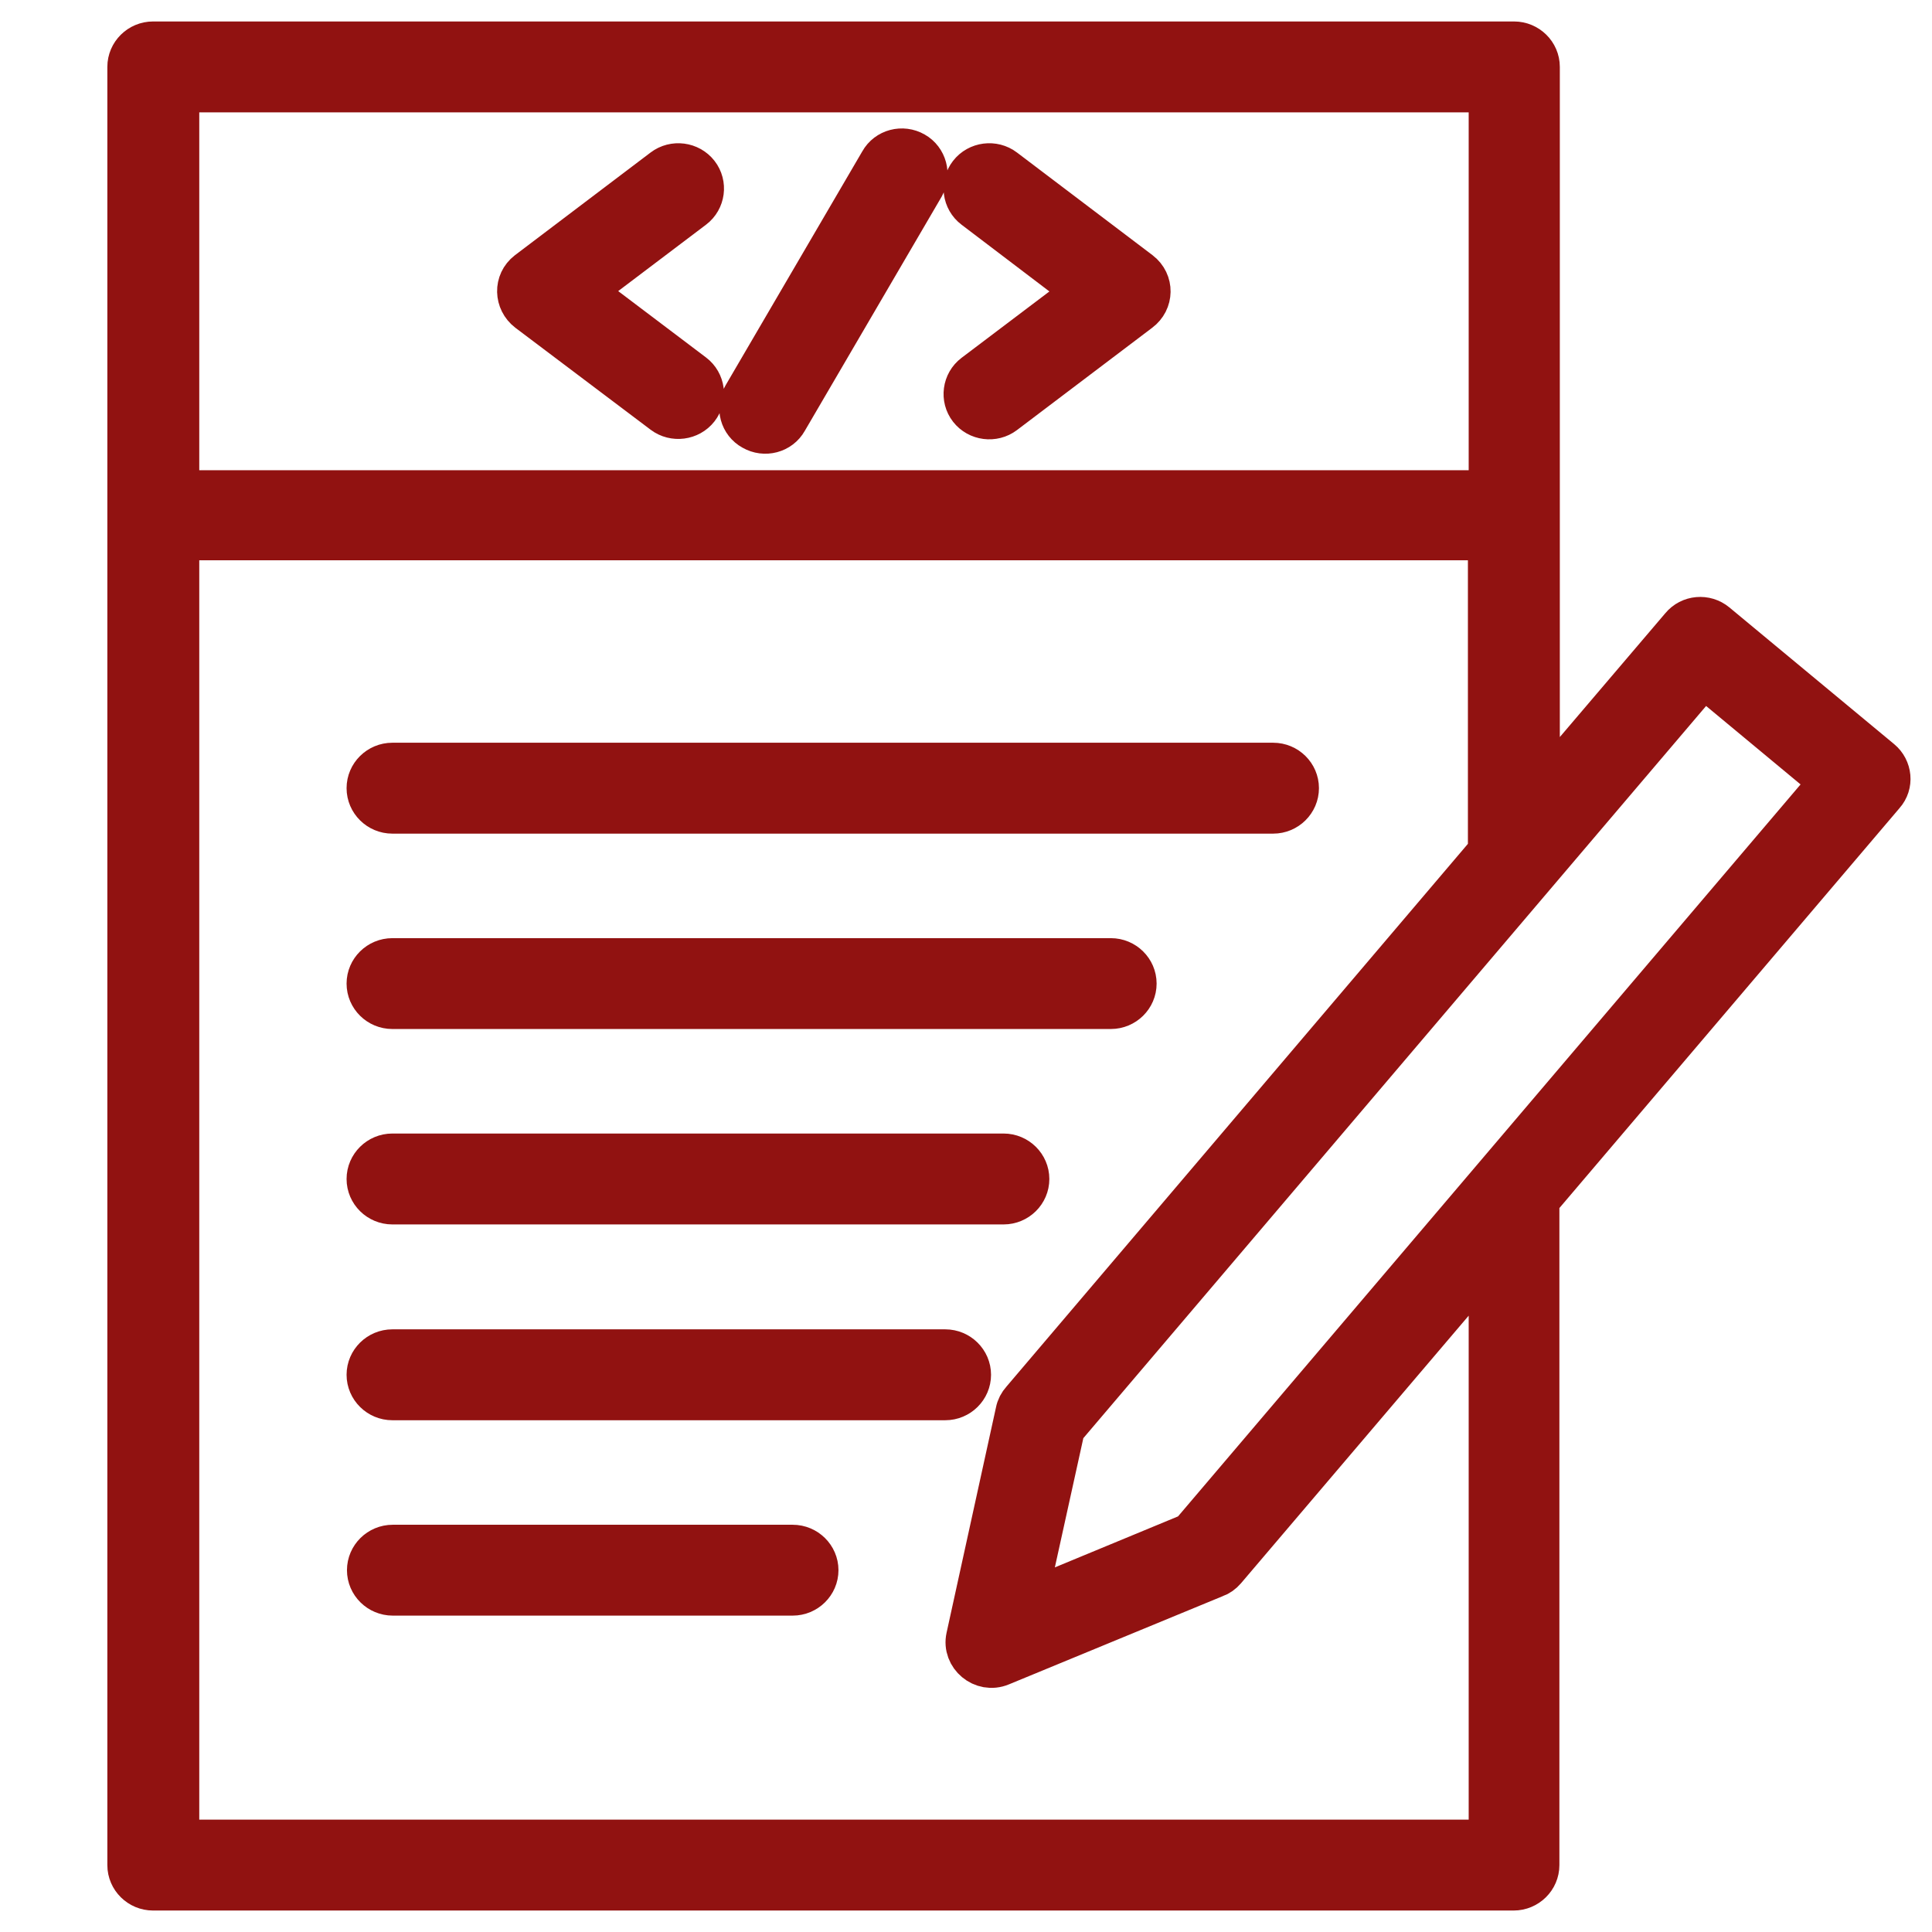 <svg width="40" height="40" viewBox="0 0 40 40" fill="none" xmlns="http://www.w3.org/2000/svg">
<path d="M20.175 4.297C19.957 4.132 19.915 3.818 20.083 3.603C20.25 3.387 20.569 3.346 20.787 3.512L23.594 5.638C23.863 5.845 23.854 6.233 23.586 6.432L20.787 8.55C20.569 8.715 20.25 8.674 20.083 8.459C19.915 8.244 19.957 7.929 20.175 7.764L22.463 6.035L20.175 4.297ZM16.277 8.699C16.143 8.939 15.833 9.021 15.59 8.881C15.347 8.748 15.263 8.442 15.406 8.202L18.239 3.354C18.373 3.114 18.683 3.032 18.926 3.172C19.161 3.305 19.244 3.611 19.11 3.851L16.277 8.699ZM13.738 3.512C13.956 3.346 14.274 3.387 14.442 3.603C14.61 3.818 14.568 4.132 14.35 4.297L12.062 6.027L14.35 7.756C14.568 7.921 14.61 8.236 14.442 8.451C14.274 8.666 13.956 8.707 13.738 8.542L10.939 6.432C10.679 6.233 10.662 5.845 10.93 5.638L13.738 3.512ZM3.169 0.889H31.347C31.623 0.889 31.85 1.112 31.85 1.385V16.467L34.817 12.984C34.993 12.769 35.311 12.744 35.521 12.918L38.932 15.748C39.141 15.921 39.175 16.236 38.99 16.442L31.841 24.848V38.615C31.841 38.888 31.615 39.111 31.338 39.111H3.169C2.893 39.111 2.667 38.888 2.667 38.615V1.385C2.667 1.112 2.893 0.889 3.169 0.889ZM30.852 1.882H3.681V10.18H30.852V1.882ZM30.852 26.031L25.354 32.493C25.296 32.559 25.229 32.608 25.153 32.633L20.72 34.462C20.342 34.619 19.948 34.28 20.032 33.899L21.055 29.233C21.072 29.142 21.113 29.067 21.172 29.001L30.836 17.634V11.156H3.681V38.118H30.852V26.031ZM37.909 16.186L35.269 13.994L22.019 29.572L21.222 33.188L24.659 31.765L37.909 16.186ZM20.778 23.913C21.055 23.913 21.281 24.137 21.281 24.41C21.281 24.683 21.055 24.906 20.778 24.906H8.123C7.846 24.906 7.62 24.683 7.62 24.41C7.62 24.137 7.846 23.913 8.123 23.913H20.778ZM16.412 32.013C16.688 32.013 16.915 32.236 16.915 32.509C16.915 32.782 16.688 33.005 16.412 33.005H8.131C7.854 33.005 7.628 32.782 7.628 32.509C7.628 32.236 7.854 32.013 8.131 32.013H16.412ZM19.571 27.967C19.848 27.967 20.074 28.191 20.074 28.463C20.074 28.736 19.848 28.96 19.571 28.96H8.123C7.846 28.96 7.62 28.736 7.62 28.463C7.62 28.191 7.846 27.967 8.123 27.967H19.571ZM26.36 15.822C26.637 15.822 26.863 16.045 26.863 16.318C26.863 16.591 26.637 16.815 26.36 16.815H8.123C7.846 16.815 7.62 16.591 7.62 16.318C7.62 16.045 7.846 15.822 8.123 15.822H26.36ZM22.999 19.868C23.276 19.868 23.502 20.091 23.502 20.364C23.502 20.637 23.276 20.86 22.999 20.86H8.123C7.846 20.86 7.62 20.637 7.62 20.364C7.62 20.091 7.846 19.868 8.123 19.868H22.999Z" fill="#911211" stroke="#911211" stroke-width="0.889"/>
</svg>
